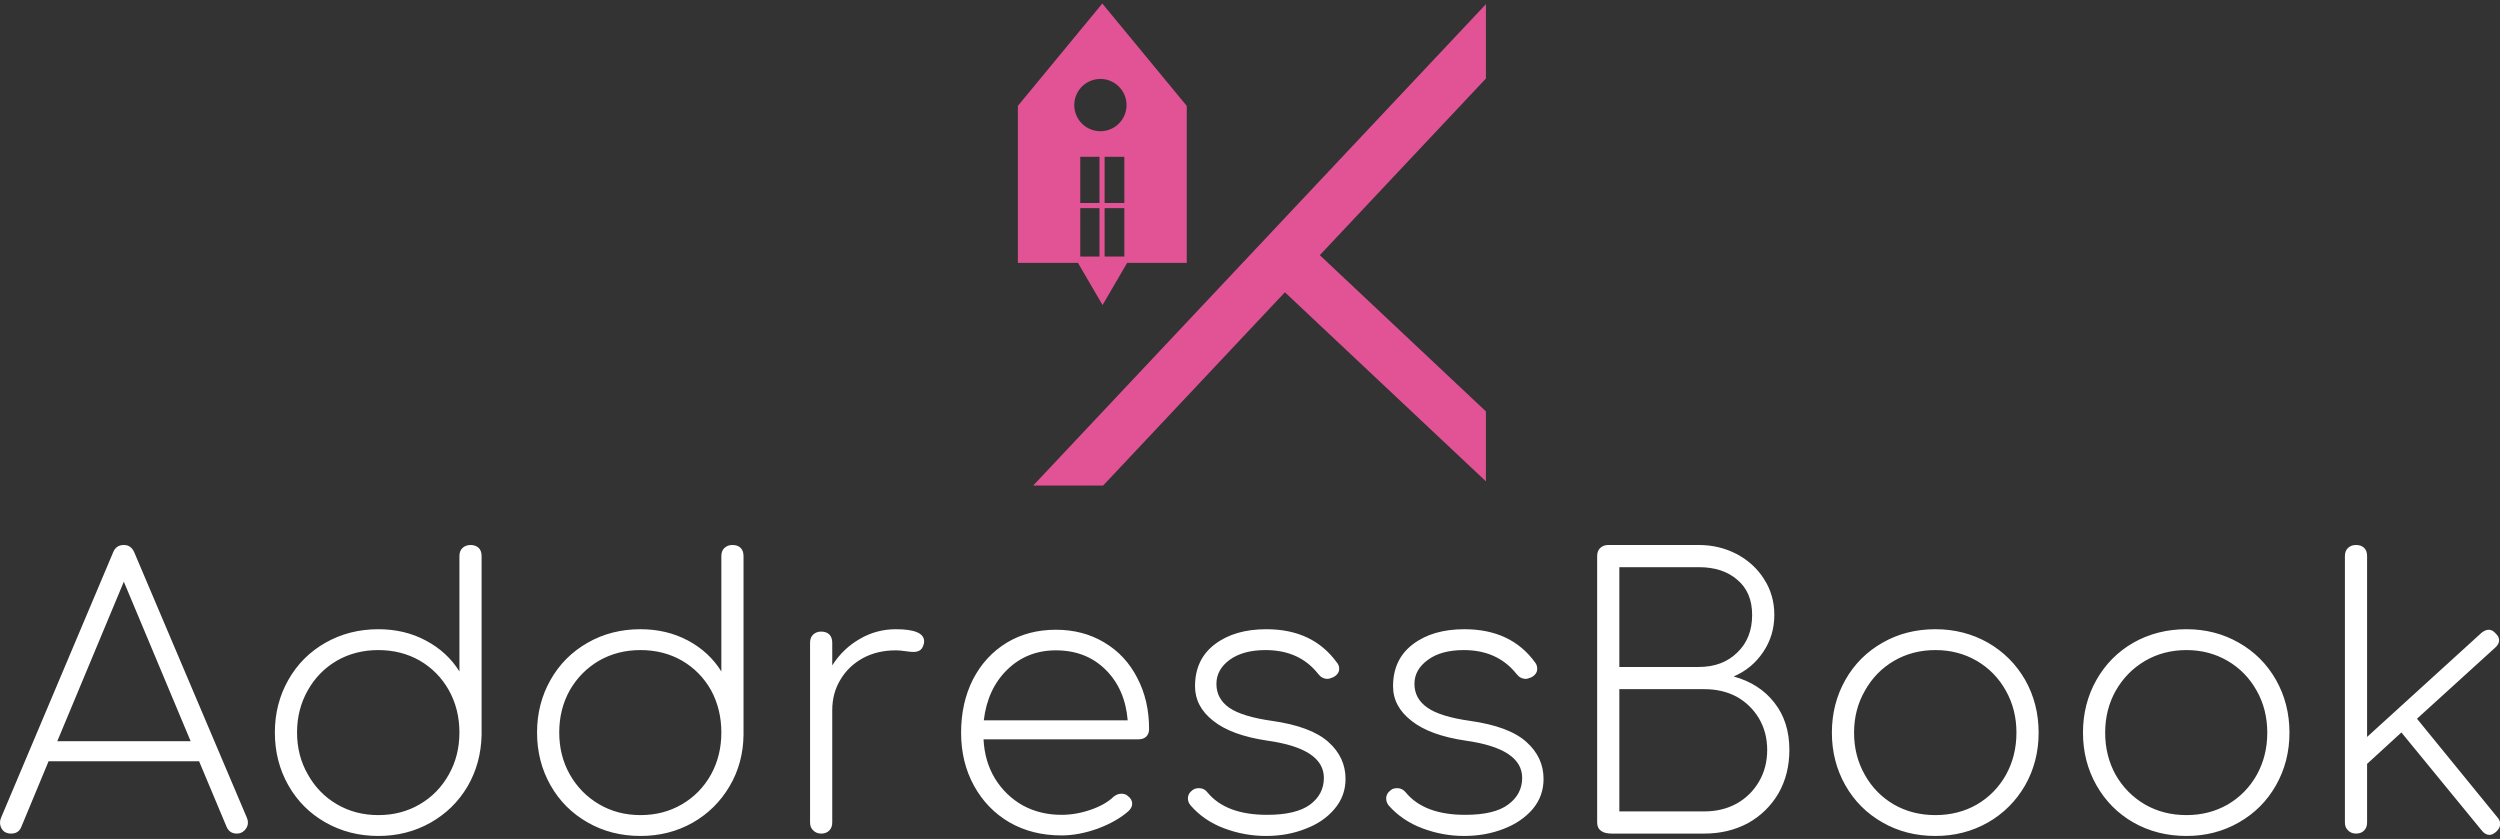 <svg data-v-423bf9ae="" xmlns="http://www.w3.org/2000/svg" viewBox="0 0 515.554 173" class="iconAbove"><rect x="0" y="0" width="515.554" height="173" fill="#333333" stroke="none"/><!----><!----><!----><g data-v-423bf9ae="" id="b3bc3815-16c8-4337-80bc-16660d6c5ad9" fill="#ffffff" transform="matrix(5.445,0,0,5.445,-1.47,104.766)"><path d="M9.62 11.73L9.62 11.73Q9.66 11.82 9.66 11.91L9.66 11.91L9.66 11.91Q9.66 12.08 9.53 12.21L9.53 12.21L9.53 12.21Q9.41 12.33 9.24 12.33L9.24 12.33L9.24 12.33Q8.96 12.33 8.85 12.07L8.85 12.07L7.81 9.59L2.11 9.59L1.08 12.07L1.08 12.07Q0.98 12.33 0.69 12.33L0.69 12.33L0.69 12.33Q0.49 12.33 0.38 12.21L0.38 12.21L0.38 12.21Q0.27 12.08 0.27 11.91L0.27 11.91L0.27 11.91Q0.27 11.82 0.31 11.73L0.31 11.73L4.55 1.69L4.55 1.69Q4.66 1.40 4.96 1.40L4.96 1.40L4.96 1.40Q5.24 1.40 5.36 1.69L5.36 1.69L9.62 11.73ZM2.44 8.83L7.49 8.83L4.96 2.79L2.44 8.83ZM18.09 1.40L18.09 1.40Q18.28 1.40 18.40 1.51L18.40 1.51L18.40 1.51Q18.51 1.62 18.51 1.82L18.51 1.82L18.51 8.55L18.51 8.58L18.51 8.58Q18.49 9.66 17.98 10.54L17.98 10.54L17.98 10.54Q17.46 11.42 16.57 11.92L16.57 11.92L16.57 11.92Q15.68 12.42 14.60 12.42L14.60 12.42L14.60 12.42Q13.50 12.42 12.60 11.91L12.60 11.91L12.60 11.91Q11.70 11.40 11.19 10.50L11.19 10.50L11.19 10.50Q10.68 9.60 10.68 8.50L10.68 8.50L10.68 8.50Q10.68 7.41 11.19 6.51L11.19 6.51L11.19 6.51Q11.70 5.61 12.60 5.10L12.60 5.10L12.60 5.10Q13.50 4.59 14.60 4.59L14.60 4.59L14.60 4.59Q15.60 4.59 16.40 5.02L16.40 5.02L16.40 5.02Q17.21 5.45 17.67 6.19L17.67 6.19L17.67 1.82L17.67 1.82Q17.67 1.62 17.79 1.51L17.79 1.51L17.79 1.51Q17.91 1.40 18.09 1.40L18.09 1.40ZM14.60 11.63L14.60 11.63Q15.47 11.63 16.17 11.22L16.17 11.22L16.17 11.22Q16.87 10.81 17.27 10.09L17.27 10.09L17.27 10.09Q17.67 9.38 17.67 8.50L17.67 8.50L17.67 8.50Q17.67 7.62 17.27 6.90L17.27 6.90L17.27 6.90Q16.87 6.19 16.17 5.78L16.17 5.78L16.17 5.78Q15.47 5.38 14.60 5.38L14.60 5.38L14.60 5.38Q13.73 5.38 13.03 5.78L13.03 5.78L13.03 5.78Q12.33 6.19 11.93 6.90L11.93 6.90L11.93 6.90Q11.52 7.62 11.52 8.50L11.52 8.50L11.52 8.50Q11.52 9.38 11.93 10.09L11.93 10.09L11.93 10.09Q12.33 10.81 13.03 11.22L13.03 11.22L13.03 11.22Q13.73 11.63 14.60 11.63L14.60 11.63ZM28.01 1.40L28.01 1.40Q28.21 1.40 28.32 1.51L28.32 1.51L28.32 1.51Q28.43 1.62 28.43 1.82L28.43 1.82L28.43 8.55L28.43 8.58L28.43 8.58Q28.42 9.66 27.90 10.54L27.90 10.54L27.90 10.54Q27.38 11.42 26.50 11.92L26.50 11.92L26.50 11.92Q25.61 12.42 24.53 12.42L24.53 12.42L24.53 12.42Q23.42 12.42 22.53 11.91L22.53 11.91L22.53 11.91Q21.63 11.40 21.12 10.50L21.12 10.50L21.12 10.50Q20.61 9.60 20.61 8.50L20.61 8.50L20.61 8.50Q20.61 7.41 21.12 6.51L21.12 6.51L21.12 6.51Q21.63 5.61 22.53 5.10L22.53 5.10L22.53 5.10Q23.42 4.59 24.53 4.59L24.53 4.59L24.53 4.59Q25.52 4.59 26.33 5.02L26.33 5.02L26.33 5.02Q27.13 5.45 27.59 6.19L27.59 6.19L27.59 1.82L27.59 1.82Q27.59 1.62 27.71 1.51L27.71 1.51L27.71 1.51Q27.83 1.40 28.01 1.40L28.01 1.40ZM24.53 11.63L24.53 11.63Q25.40 11.63 26.10 11.22L26.10 11.22L26.10 11.22Q26.80 10.81 27.20 10.09L27.20 10.09L27.20 10.09Q27.59 9.38 27.59 8.50L27.59 8.50L27.59 8.50Q27.59 7.62 27.20 6.90L27.20 6.90L27.20 6.90Q26.80 6.19 26.10 5.78L26.10 5.78L26.10 5.78Q25.40 5.38 24.53 5.38L24.53 5.38L24.53 5.38Q23.66 5.38 22.96 5.78L22.96 5.78L22.96 5.78Q22.26 6.19 21.85 6.90L21.85 6.90L21.85 6.90Q21.45 7.62 21.45 8.50L21.45 8.50L21.45 8.50Q21.45 9.38 21.85 10.09L21.85 10.09L21.85 10.09Q22.26 10.81 22.96 11.22L22.96 11.22L22.96 11.22Q23.66 11.63 24.53 11.63L24.53 11.63ZM34.20 4.59L34.20 4.59Q35.27 4.59 35.27 5.05L35.27 5.05L35.27 5.05Q35.27 5.12 35.25 5.17L35.25 5.17L35.25 5.17Q35.21 5.32 35.12 5.38L35.12 5.38L35.12 5.38Q35.03 5.45 34.87 5.45L34.87 5.45L34.87 5.45Q34.75 5.45 34.55 5.42L34.55 5.42L34.55 5.42Q34.34 5.39 34.20 5.39L34.20 5.39L34.20 5.39Q33.50 5.39 32.96 5.68L32.96 5.68L32.96 5.68Q32.41 5.98 32.10 6.50L32.10 6.50L32.10 6.50Q31.79 7.01 31.79 7.66L31.79 7.66L31.79 11.91L31.79 11.91Q31.79 12.10 31.68 12.21L31.68 12.21L31.68 12.21Q31.57 12.33 31.37 12.33L31.37 12.33L31.37 12.33Q31.19 12.33 31.07 12.21L31.07 12.21L31.07 12.21Q30.95 12.10 30.95 11.91L30.95 11.91L30.95 5.10L30.95 5.10Q30.95 4.90 31.07 4.79L31.07 4.79L31.07 4.79Q31.19 4.68 31.37 4.68L31.37 4.68L31.37 4.68Q31.57 4.68 31.68 4.79L31.68 4.79L31.68 4.79Q31.79 4.90 31.79 5.10L31.79 5.10L31.79 5.96L31.79 5.96Q32.20 5.32 32.83 4.96L32.83 4.96L32.83 4.96Q33.46 4.59 34.20 4.59L34.20 4.59ZM40.26 4.61L40.26 4.61Q41.29 4.61 42.09 5.09L42.09 5.09L42.09 5.09Q42.90 5.57 43.34 6.43L43.34 6.43L43.34 6.43Q43.79 7.28 43.79 8.37L43.79 8.37L43.79 8.37Q43.79 8.55 43.68 8.66L43.68 8.66L43.68 8.66Q43.57 8.76 43.39 8.76L43.39 8.76L37.52 8.76L37.52 8.76Q37.56 9.59 37.95 10.24L37.95 10.24L37.95 10.24Q38.35 10.89 39.00 11.26L39.00 11.26L39.00 11.26Q39.66 11.62 40.47 11.62L40.47 11.62L40.47 11.62Q41.02 11.62 41.57 11.43L41.57 11.43L41.57 11.43Q42.13 11.24 42.45 10.93L42.45 10.93L42.45 10.93Q42.59 10.82 42.74 10.82L42.74 10.82L42.74 10.82Q42.90 10.82 42.99 10.91L42.99 10.91L42.99 10.91Q43.15 11.03 43.15 11.20L43.15 11.20L43.15 11.20Q43.15 11.34 43.02 11.47L43.02 11.47L43.02 11.47Q42.57 11.87 41.85 12.14L41.85 12.14L41.85 12.14Q41.13 12.40 40.47 12.40L40.47 12.40L40.47 12.40Q39.37 12.40 38.51 11.91L38.51 11.91L38.51 11.91Q37.65 11.41 37.16 10.52L37.16 10.52L37.16 10.52Q36.67 9.63 36.67 8.51L36.67 8.51L36.67 8.51Q36.67 7.38 37.12 6.49L37.12 6.49L37.12 6.49Q37.58 5.60 38.40 5.10L38.40 5.10L38.40 5.10Q39.21 4.61 40.26 4.61L40.26 4.61ZM40.26 5.39L40.26 5.39Q39.17 5.39 38.42 6.12L38.42 6.12L38.42 6.12Q37.67 6.85 37.53 8.04L37.53 8.04L42.98 8.04L42.98 8.04Q42.88 6.85 42.14 6.12L42.14 6.12L42.14 6.12Q41.40 5.39 40.26 5.39L40.26 5.39ZM48.23 4.59L48.23 4.59Q49.99 4.59 50.90 5.85L50.90 5.85L50.90 5.85Q50.99 5.95 50.99 6.09L50.99 6.09L50.99 6.09Q50.99 6.29 50.76 6.41L50.76 6.41L50.76 6.41Q50.62 6.47 50.55 6.47L50.55 6.47L50.55 6.47Q50.34 6.47 50.20 6.29L50.20 6.29L50.20 6.29Q49.49 5.38 48.20 5.38L48.20 5.38L48.20 5.38Q47.35 5.38 46.84 5.75L46.84 5.75L46.84 5.75Q46.34 6.12 46.34 6.66L46.34 6.66L46.34 6.66Q46.34 7.22 46.82 7.56L46.82 7.56L46.82 7.56Q47.31 7.90 48.44 8.06L48.44 8.06L48.44 8.06Q49.92 8.27 50.58 8.86L50.58 8.86L50.58 8.86Q51.23 9.44 51.23 10.26L51.23 10.26L51.23 10.26Q51.23 10.91 50.81 11.40L50.81 11.40L50.81 11.40Q50.40 11.89 49.71 12.15L49.71 12.15L49.71 12.15Q49.03 12.42 48.22 12.42L48.22 12.42L48.22 12.42Q47.40 12.42 46.63 12.13L46.63 12.13L46.63 12.13Q45.86 11.84 45.36 11.26L45.36 11.26L45.36 11.26Q45.26 11.14 45.26 11.00L45.26 11.00L45.26 11.00Q45.26 10.81 45.44 10.68L45.44 10.68L45.44 10.68Q45.53 10.61 45.68 10.61L45.68 10.61L45.68 10.61Q45.88 10.61 46.00 10.77L46.00 10.77L46.00 10.77Q46.70 11.62 48.26 11.62L48.26 11.62L48.26 11.62Q49.36 11.62 49.89 11.23L49.89 11.23L49.89 11.23Q50.41 10.84 50.41 10.22L50.41 10.22L50.41 10.22Q50.41 9.11 48.27 8.81L48.27 8.81L48.27 8.81Q46.91 8.61 46.22 8.06L46.22 8.06L46.22 8.06Q45.53 7.52 45.53 6.75L45.53 6.75L45.53 6.75Q45.53 5.73 46.28 5.16L46.28 5.16L46.28 5.16Q47.03 4.59 48.23 4.59L48.23 4.59ZM55.73 4.59L55.73 4.59Q57.50 4.59 58.41 5.85L58.41 5.85L58.41 5.85Q58.49 5.95 58.49 6.09L58.49 6.09L58.49 6.09Q58.49 6.29 58.27 6.41L58.27 6.41L58.27 6.41Q58.13 6.47 58.06 6.47L58.06 6.47L58.06 6.47Q57.85 6.47 57.71 6.29L57.71 6.29L57.71 6.29Q56.99 5.38 55.71 5.38L55.71 5.38L55.71 5.38Q54.85 5.38 54.35 5.75L54.35 5.75L54.35 5.75Q53.84 6.12 53.84 6.66L53.84 6.66L53.84 6.66Q53.84 7.22 54.33 7.56L54.33 7.56L54.33 7.56Q54.81 7.90 55.94 8.06L55.94 8.06L55.94 8.06Q57.43 8.27 58.08 8.86L58.08 8.86L58.08 8.86Q58.73 9.44 58.73 10.26L58.73 10.26L58.73 10.26Q58.73 10.91 58.32 11.40L58.32 11.40L58.32 11.40Q57.90 11.89 57.22 12.15L57.22 12.15L57.22 12.15Q56.53 12.42 55.72 12.42L55.72 12.42L55.72 12.42Q54.91 12.42 54.14 12.13L54.14 12.13L54.14 12.13Q53.37 11.84 52.86 11.26L52.86 11.26L52.86 11.26Q52.77 11.14 52.77 11.00L52.77 11.00L52.77 11.00Q52.77 10.81 52.95 10.68L52.95 10.68L52.95 10.68Q53.03 10.61 53.19 10.61L53.19 10.61L53.19 10.61Q53.38 10.61 53.51 10.77L53.51 10.77L53.51 10.77Q54.21 11.62 55.76 11.62L55.76 11.62L55.76 11.62Q56.87 11.62 57.39 11.23L57.39 11.23L57.39 11.23Q57.92 10.84 57.92 10.22L57.92 10.22L57.92 10.22Q57.92 9.11 55.78 8.81L55.78 8.81L55.78 8.81Q54.42 8.61 53.73 8.06L53.73 8.06L53.73 8.06Q53.03 7.52 53.03 6.75L53.03 6.75L53.03 6.75Q53.03 5.73 53.78 5.16L53.78 5.16L53.78 5.16Q54.53 4.59 55.73 4.59L55.73 4.59ZM64.61 1.40L64.61 1.40Q65.38 1.40 66.04 1.74L66.04 1.74L66.04 1.74Q66.70 2.09 67.08 2.69L67.08 2.69L67.08 2.69Q67.47 3.29 67.47 4.05L67.47 4.05L67.47 4.05Q67.47 4.83 67.05 5.45L67.05 5.45L67.05 5.45Q66.63 6.08 65.93 6.38L65.93 6.38L65.93 6.38Q66.91 6.65 67.47 7.37L67.47 7.37L67.47 7.37Q68.04 8.09 68.04 9.16L68.04 9.16L68.04 9.16Q68.04 10.08 67.63 10.80L67.63 10.80L67.63 10.80Q67.21 11.52 66.48 11.93L66.48 11.93L66.48 11.93Q65.74 12.33 64.82 12.33L64.82 12.33L61.31 12.33L61.31 12.33Q61.05 12.33 60.91 12.23L60.91 12.23L60.91 12.23Q60.76 12.12 60.76 11.91L60.76 11.91L60.76 1.82L60.76 1.82Q60.76 1.62 60.88 1.51L60.88 1.51L60.88 1.51Q61.00 1.40 61.18 1.40L61.18 1.40L64.61 1.40ZM64.61 6.02L64.61 6.02Q65.51 6.02 66.07 5.47L66.07 5.47L66.07 5.47Q66.63 4.93 66.63 4.05L66.63 4.05L66.63 4.05Q66.63 3.19 66.07 2.72L66.07 2.72L66.07 2.72Q65.52 2.24 64.61 2.24L64.61 2.24L61.60 2.24L61.60 6.02L64.61 6.02ZM64.82 11.49L64.82 11.49Q65.51 11.49 66.05 11.19L66.05 11.19L66.05 11.19Q66.58 10.89 66.89 10.36L66.89 10.36L66.89 10.36Q67.20 9.83 67.20 9.16L67.20 9.16L67.20 9.16Q67.20 8.50 66.89 7.97L66.89 7.97L66.89 7.97Q66.58 7.45 66.05 7.15L66.05 7.15L66.05 7.15Q65.51 6.86 64.82 6.86L64.82 6.86L61.60 6.86L61.60 11.49L64.82 11.49ZM73.57 4.59L73.57 4.59Q74.66 4.59 75.56 5.10L75.56 5.10L75.56 5.10Q76.45 5.61 76.97 6.51L76.97 6.51L76.97 6.51Q77.48 7.41 77.48 8.51L77.48 8.51L77.48 8.51Q77.48 9.60 76.97 10.50L76.97 10.50L76.97 10.50Q76.45 11.40 75.56 11.91L75.56 11.91L75.56 11.91Q74.66 12.42 73.57 12.42L73.57 12.42L73.57 12.42Q72.46 12.42 71.57 11.91L71.57 11.91L71.57 11.91Q70.67 11.40 70.16 10.50L70.16 10.50L70.16 10.50Q69.65 9.60 69.65 8.51L69.65 8.51L69.65 8.51Q69.65 7.41 70.16 6.51L70.16 6.51L70.16 6.51Q70.67 5.61 71.57 5.10L71.57 5.10L71.57 5.10Q72.46 4.59 73.57 4.59L73.57 4.59ZM73.57 5.38L73.57 5.38Q72.70 5.38 72.00 5.79L72.00 5.79L72.00 5.79Q71.30 6.20 70.90 6.92L70.90 6.92L70.90 6.92Q70.49 7.63 70.49 8.51L70.49 8.51L70.49 8.51Q70.49 9.39 70.90 10.11L70.90 10.11L70.90 10.11Q71.30 10.82 72.00 11.23L72.00 11.23L72.00 11.23Q72.70 11.63 73.57 11.63L73.57 11.63L73.57 11.63Q74.44 11.63 75.14 11.23L75.14 11.23L75.14 11.23Q75.84 10.82 76.24 10.11L76.24 10.11L76.24 10.11Q76.64 9.39 76.64 8.51L76.64 8.51L76.64 8.51Q76.64 7.63 76.24 6.92L76.24 6.92L76.24 6.92Q75.84 6.20 75.14 5.79L75.14 5.79L75.14 5.79Q74.44 5.38 73.57 5.38L73.57 5.38ZM83.08 4.59L83.08 4.59Q84.17 4.59 85.06 5.10L85.06 5.10L85.06 5.10Q85.96 5.61 86.47 6.51L86.47 6.51L86.47 6.51Q86.98 7.41 86.98 8.51L86.98 8.51L86.98 8.51Q86.98 9.60 86.47 10.50L86.47 10.50L86.47 10.50Q85.96 11.40 85.06 11.91L85.06 11.91L85.06 11.91Q84.17 12.42 83.08 12.42L83.08 12.42L83.08 12.42Q81.97 12.42 81.07 11.91L81.07 11.91L81.07 11.91Q80.18 11.40 79.67 10.50L79.67 10.50L79.67 10.50Q79.16 9.60 79.16 8.51L79.16 8.51L79.16 8.51Q79.16 7.41 79.67 6.51L79.67 6.51L79.67 6.51Q80.18 5.61 81.07 5.10L81.07 5.10L81.07 5.10Q81.97 4.59 83.08 4.59L83.08 4.59ZM83.08 5.38L83.08 5.38Q82.21 5.38 81.51 5.79L81.51 5.79L81.51 5.79Q80.81 6.20 80.40 6.92L80.40 6.92L80.40 6.92Q80.00 7.63 80.00 8.51L80.00 8.51L80.00 8.51Q80.00 9.39 80.40 10.11L80.40 10.11L80.40 10.11Q80.81 10.82 81.51 11.23L81.51 11.23L81.51 11.23Q82.21 11.63 83.08 11.63L83.08 11.63L83.08 11.63Q83.94 11.63 84.64 11.23L84.64 11.23L84.64 11.23Q85.34 10.82 85.74 10.11L85.74 10.11L85.74 10.11Q86.14 9.39 86.14 8.51L86.14 8.51L86.14 8.51Q86.14 7.63 85.74 6.92L85.74 6.92L85.74 6.92Q85.34 6.20 84.64 5.79L84.64 5.79L84.64 5.79Q83.94 5.38 83.08 5.38L83.08 5.38ZM94.86 11.72L94.86 11.72Q94.96 11.83 94.96 11.97L94.96 11.97L94.96 11.97Q94.96 12.12 94.81 12.26L94.81 12.26L94.81 12.26Q94.67 12.38 94.56 12.38L94.56 12.38L94.56 12.38Q94.39 12.38 94.26 12.21L94.26 12.21L91.22 8.50L89.92 9.69L89.92 11.91L89.92 11.91Q89.92 12.10 89.81 12.21L89.81 12.21L89.81 12.21Q89.70 12.33 89.50 12.33L89.50 12.33L89.50 12.33Q89.32 12.33 89.20 12.21L89.20 12.21L89.20 12.21Q89.08 12.10 89.08 11.91L89.08 11.91L89.08 1.82L89.08 1.82Q89.08 1.62 89.20 1.51L89.20 1.51L89.20 1.51Q89.32 1.40 89.50 1.40L89.50 1.40L89.50 1.40Q89.70 1.40 89.81 1.51L89.81 1.51L89.81 1.51Q89.92 1.62 89.92 1.82L89.92 1.82L89.92 8.67L94.26 4.72L94.26 4.72Q94.40 4.61 94.53 4.61L94.53 4.61L94.53 4.61Q94.67 4.61 94.79 4.75L94.79 4.75L94.79 4.75Q94.92 4.87 94.92 5.01L94.92 5.01L94.92 5.01Q94.92 5.15 94.78 5.28L94.78 5.28L91.81 7.98L94.86 11.72Z"></path></g><!----><g data-v-423bf9ae="" id="c895bbe0-4660-4740-adbd-79df58f6b7da" transform="matrix(1.051,0,0,1.051,201.329,-4.97)" stroke="none" fill="#E25396"><path d="M100 85.454L67.403 54.795 100 20.138V5.55L11.166 100h13.72l35.67-37.924L100 99.175zM24.729 5.422L8.16 25.51v30.798h11.794l4.824 8.271 4.824-8.271h11.696V25.51L24.729 5.422zm4.323 39.141h-3.873V35.5h3.873v9.063zm-4.873 0h-3.774V35.5h3.774v9.063zm-3.774 1h3.774v9.5h-3.774v-9.5zm4.774 9.5v-9.5h3.873v9.5h-3.873zm-.752-24.589a5.126 5.126 0 1 1 .001-10.251 5.126 5.126 0 0 1-.001 10.251z"></path></g><!----></svg>
